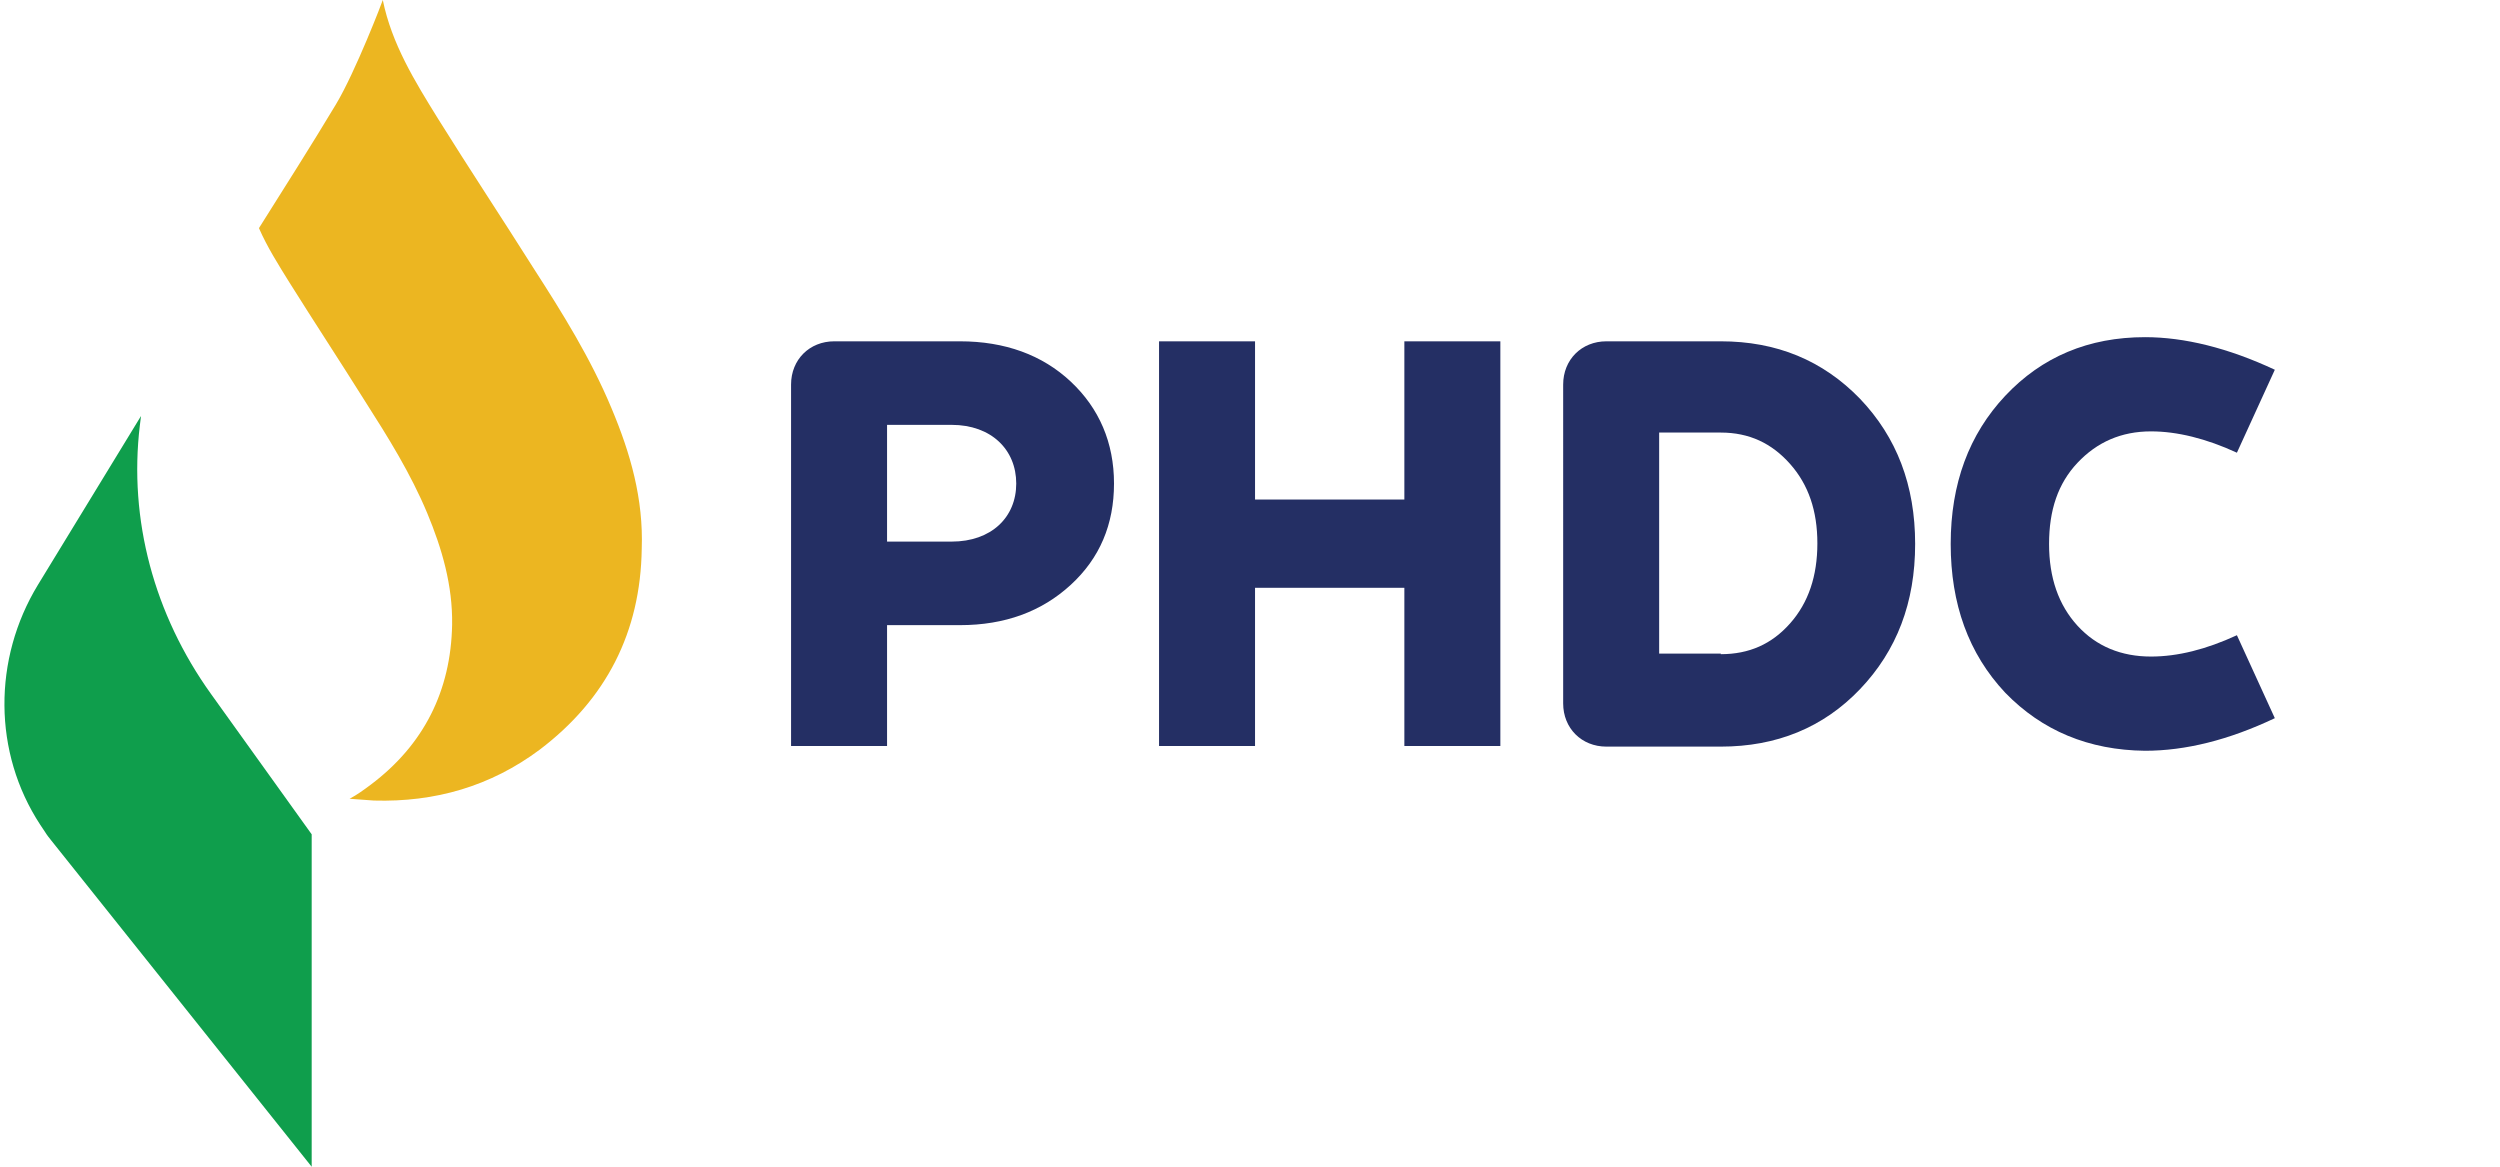 <?xml version="1.0" encoding="utf-8"?>
<!-- Generator: Adobe Illustrator 24.0.1, SVG Export Plug-In . SVG Version: 6.00 Build 0)  -->
<svg version="1.1" id="Layer_1" xmlns="http://www.w3.org/2000/svg" xmlns:xlink="http://www.w3.org/1999/xlink" x="0px" y="0px"
	 viewBox="0 0 421.9 197" style="enable-background:new 0 0 421.9 197;" xml:space="preserve">
<style type="text/css">
	.st0{fill:#ECB621;}
	.st1{fill:#0F9E4C;}
	.st2{fill:#242F64;}
</style>
<title>phdc-logo</title>
<g>
	<path class="st0" d="M103.2,68.9c-3.5-8.4-8.3-16.1-13.2-23.7C84.7,36.8,79.2,28.5,73.9,20C70,13.7,66.1,7.4,64.6,0
		c0,0.1-4.6,12.1-7.9,17.6c-4.2,7-8.6,13.9-13,20.9c1.4,3.2,3.3,6.2,5.1,9.1C53,54.3,57.4,61,61.6,67.7c3.9,6.1,7.7,12.2,10.5,18.9
		c2.5,6,4.3,12.2,4.2,18.8c-0.2,11.2-4.8,20.3-13.7,27c-1.2,0.9-2.3,1.7-3.6,2.4c1.3,0.1,2.7,0.2,4.1,0.3c10.3,0.3,19.7-2.4,28-8.6
		c11.2-8.5,17-19.8,17.2-33.9C108.6,84.2,106.4,76.5,103.2,68.9z"/>
	<g>
		<path class="st1" d="M52.6,140.8l-17-23.7c-9.6-13.4-13.9-29.4-12-45.3l0.2-1.6L6.4,98.7c-7.6,12.5-7.6,28.3,0.4,40.5
			c0.3,0.4,0.5,0.8,0.8,1.2c0.3,0.5,0.7,1,1.1,1.5l43.9,55L52.6,140.8z"/>
	</g>
</g>
<g>
	<path class="st2" d="M162,57.6c7.6,0,13.9,2.3,18.7,6.8c4.8,4.5,7.3,10.3,7.3,17.2c0,6.9-2.4,12.6-7.3,17.1s-11.1,6.8-18.7,6.8
		h-12.3v20.4h-16.2v-61c0-4.2,3.1-7.3,7.3-7.3H162z M160.6,91.4c6.7,0,10.9-4.1,10.9-9.8c0-5.7-4.2-9.9-10.9-9.9h-10.9v19.7H160.6z"
		/>
	<path class="st2" d="M237,57.6h16.2v68.3H237V99.2h-25.2v26.7h-16.2V57.6h16.2v26.7H237V57.6z"/>
	<path class="st2" d="M290.4,57.6c9.4,0,17.2,3.2,23.5,9.7c6.2,6.5,9.3,14.6,9.3,24.5c0,9.9-3.1,18-9.3,24.5
		c-6.2,6.5-14.1,9.7-23.5,9.7h-19.3c-4.2,0-7.3-3.1-7.3-7.3V64.9c0-4.2,3.1-7.3,7.3-7.3H290.4z M290.4,110.4c4.8,0,8.6-1.7,11.7-5.2
		s4.6-8,4.6-13.5s-1.5-9.9-4.6-13.4c-3.1-3.5-6.9-5.3-11.7-5.3H280v37.3H290.4z"/>
	<path class="st2" d="M338.4,116.9c-6.2-6.6-9.2-15-9.2-25.1c0-10.2,3.1-18.5,9.2-25c6.2-6.6,14.1-9.9,23.6-9.9
		c6.6,0,14,1.8,21.9,5.5l-6.4,14c-5.2-2.4-10.1-3.6-14.5-3.6c-5,0-9.1,1.8-12.4,5.3s-4.8,8-4.8,13.7s1.6,10.3,4.8,13.8
		s7.4,5.2,12.4,5.2c4.5,0,9.3-1.2,14.5-3.6l6.4,14c-7.8,3.7-15.1,5.5-21.9,5.5C352.5,126.6,344.6,123.3,338.4,116.9z"/>
</g>
</svg>

